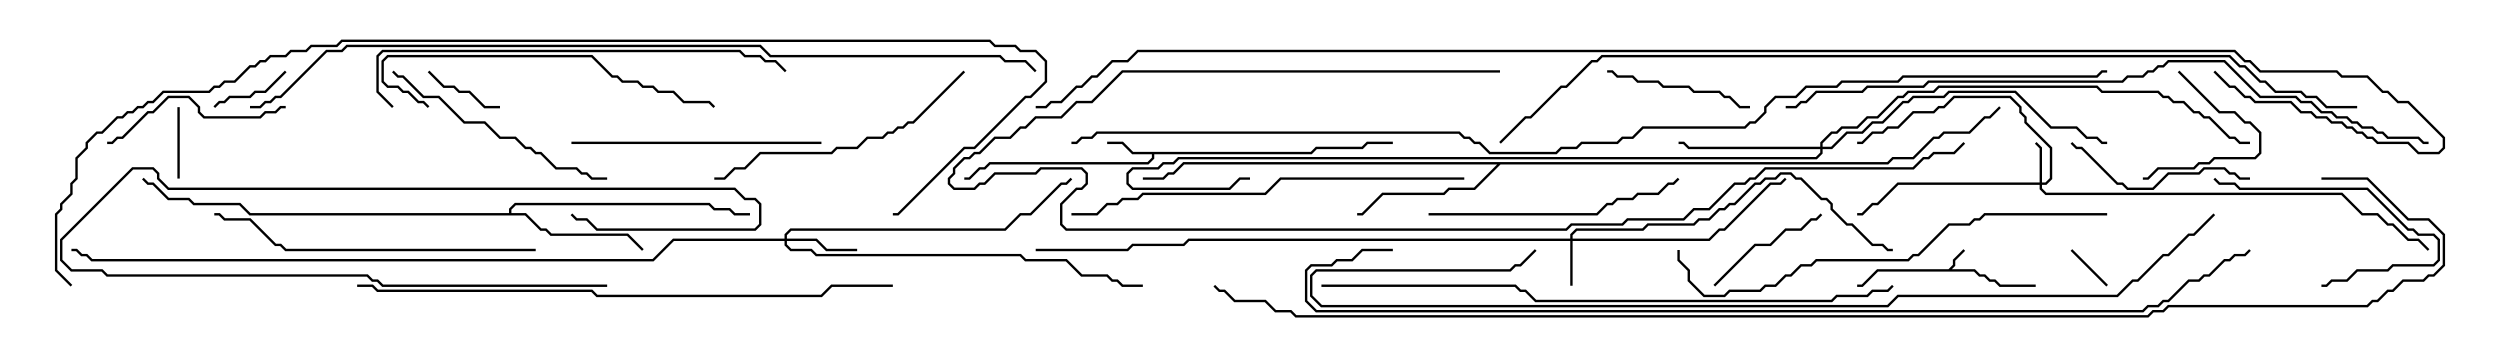 <svg version="1.1" width="105" height="15" xmlns="http://www.w3.org/2000/svg"><path d="M81.836,11.307L82.021,11.122L82.021,10.908L82.465,10.465L82.535,10.535L82.121,10.949L82.121,11.164L81.978,11.307L82.949,11.307L83.164,11.521L83.378,11.521L83.592,11.736L83.806,11.736L84.021,11.95L85.5,11.95L85.5,12.05L83.979,12.05L83.765,11.836L83.551,11.836L83.336,11.621L83.122,11.621L82.908,11.407L78.878,11.407L78.235,12.05L78,12.05L78,11.95L78.194,11.95L78.836,11.307z" stroke="none"/><path d="M55.051,6.379L55.265,6.164L57.194,6.164L57.408,5.95L58.5,5.95L58.5,6.05L57.449,6.05L57.235,6.264L55.306,6.264L55.092,6.479L48.479,6.479L48.479,6.664L48.235,6.907L41.592,6.907L41.378,7.121L41.164,7.121L40.735,7.55L40.5,7.55L40.5,7.45L40.694,7.45L41.122,7.021L41.336,7.021L41.551,6.807L48.194,6.807L48.379,6.622L48.379,6.479L47.551,6.479L47.122,6.05L46.5,6.05L46.5,5.95L47.164,5.95L47.592,6.379z" stroke="none"/><path d="M21.379,8.95L21.379,8.765L21.622,8.521L29.806,8.521L30.021,8.736L30.664,8.736L30.878,8.95L31.5,8.95L31.5,9.05L30.836,9.05L30.622,8.836L29.979,8.836L29.765,8.621L21.664,8.621L21.479,8.806L21.479,8.95L22.092,8.95L22.735,9.593L22.949,9.593L23.164,9.807L26.378,9.807L27.035,10.465L26.965,10.535L26.336,9.907L23.122,9.907L22.908,9.693L22.694,9.693L22.051,9.05L10.479,9.05L10.051,8.621L8.122,8.621L7.908,8.407L7.051,8.407L6.408,7.764L6.194,7.764L5.965,7.535L6.035,7.465L6.235,7.664L6.449,7.664L7.092,8.307L7.949,8.307L8.164,8.521L10.092,8.521L10.521,8.95z" stroke="none"/><path d="M79.265,6.807L79.479,6.593L80.336,6.593L81.194,5.736L81.408,5.736L81.622,5.521L82.694,5.521L83.336,4.879L83.551,4.879L83.965,4.465L84.035,4.535L83.592,4.979L83.378,4.979L82.735,5.621L81.664,5.621L81.449,5.836L81.235,5.836L80.378,6.693L79.521,6.693L79.306,6.907L63.021,6.907L61.949,7.979L60.878,7.979L60.664,8.193L58.092,8.193L57.235,9.05L57,9.05L57,8.95L57.194,8.95L58.051,8.093L60.622,8.093L60.836,7.879L61.908,7.879L62.879,6.907L49.735,6.907L49.306,7.336L49.092,7.336L48.878,7.55L48,7.55L48,7.45L48.836,7.45L49.051,7.236L49.265,7.236L49.694,6.807z" stroke="none"/><path d="M85.664,7.664L85.664,6.235L85.465,6.035L85.535,5.965L85.764,6.194L85.764,7.664L85.908,7.664L86.093,7.479L86.093,6.235L85.021,5.164L85.021,4.949L84.807,4.735L84.807,4.521L84.408,4.121L82.092,4.121L81.664,4.55L81.449,4.55L81.235,4.764L80.378,4.764L79.735,5.407L79.306,5.407L79.092,5.621L78.664,5.621L78.235,6.05L78,6.05L78,5.95L78.194,5.95L78.622,5.521L79.051,5.521L79.265,5.307L79.694,5.307L80.336,4.664L81.194,4.664L81.408,4.45L81.622,4.45L82.051,4.021L84.449,4.021L84.907,4.479L84.907,4.694L85.121,4.908L85.121,5.122L86.193,6.194L86.193,7.521L85.949,7.764L85.764,7.764L85.764,7.908L85.949,8.093L98.378,8.093L99.235,8.95L99.878,8.95L100.306,9.379L100.521,9.379L101.164,10.021L101.592,10.021L102.035,10.465L101.965,10.535L101.551,10.121L101.122,10.121L100.479,9.479L100.265,9.479L99.836,9.05L99.194,9.05L98.336,8.193L85.908,8.193L85.664,7.949L85.664,7.764L79.735,7.764L78.878,8.621L78.664,8.621L78.235,9.05L78,9.05L78,8.95L78.194,8.95L78.622,8.521L78.836,8.521L79.694,7.664z" stroke="none"/><path d="M65.95,10.021L65.95,9.836L66.194,9.593L68.979,9.593L69.194,9.379L71.122,9.379L71.336,9.164L71.765,9.164L72.194,8.736L72.408,8.736L72.622,8.521L72.836,8.521L73.694,7.664L73.908,7.664L74.122,7.45L74.551,7.45L74.765,7.236L75.235,7.236L75.449,7.45L75.664,7.45L76.521,8.307L76.735,8.307L76.979,8.551L76.979,8.765L77.592,9.379L77.806,9.379L78.664,10.236L79.092,10.236L79.306,10.45L79.5,10.45L79.5,10.55L79.265,10.55L79.051,10.336L78.622,10.336L77.765,9.479L77.551,9.479L76.879,8.806L76.879,8.592L76.694,8.407L76.479,8.407L75.622,7.55L75.408,7.55L75.194,7.336L74.806,7.336L74.592,7.55L74.164,7.55L73.949,7.764L73.735,7.764L72.878,8.621L72.664,8.621L72.449,8.836L72.235,8.836L71.806,9.264L71.378,9.264L71.164,9.479L69.235,9.479L69.021,9.693L66.235,9.693L66.05,9.878L66.05,10.021L71.765,10.021L72.194,9.593L72.408,9.593L74.336,7.664L74.765,7.664L74.965,7.465L75.035,7.535L74.806,7.764L74.378,7.764L72.449,9.693L72.235,9.693L71.806,10.121L66.05,10.121L66.05,12L65.95,12L65.95,10.121L49.949,10.121L49.735,10.336L47.592,10.336L47.378,10.55L43.5,10.55L43.5,10.45L47.336,10.45L47.551,10.236L49.694,10.236L49.908,10.021z" stroke="none"/><path d="M32.95,10.021L32.95,9.836L33.194,9.593L42.194,9.593L42.836,8.95L43.265,8.95L44.551,7.664L44.765,7.664L44.965,7.465L45.035,7.535L44.806,7.764L44.592,7.764L43.306,9.05L42.878,9.05L42.235,9.693L33.235,9.693L33.05,9.878L33.05,10.021L34.306,10.021L34.735,10.45L36,10.45L36,10.55L34.694,10.55L34.265,10.121L33.05,10.121L33.05,10.265L33.235,10.45L34.092,10.45L34.306,10.664L42.878,10.664L43.092,10.879L44.806,10.879L45.449,11.521L46.521,11.521L46.735,11.736L46.949,11.736L47.164,11.95L48,11.95L48,12.05L47.122,12.05L46.908,11.836L46.694,11.836L46.479,11.621L45.408,11.621L44.765,10.979L43.051,10.979L42.836,10.764L34.265,10.764L34.051,10.55L33.194,10.55L32.95,10.306L32.95,10.121L28.306,10.121L27.449,10.979L3.836,10.979L3.622,10.764L3.408,10.764L3.194,10.55L3,10.55L3,10.45L3.235,10.45L3.449,10.664L3.664,10.664L3.878,10.879L27.408,10.879L28.265,10.021z" stroke="none"/><path d="M76.45,6.164L76.45,5.979L76.908,5.521L77.122,5.521L77.336,5.307L77.979,5.307L78.408,4.879L78.836,4.879L79.694,4.021L79.908,4.021L80.122,3.807L81.194,3.807L81.408,3.593L88.092,3.593L88.306,3.807L90.664,3.807L90.878,4.021L91.092,4.021L91.306,4.236L91.735,4.236L92.164,4.664L92.378,4.664L92.592,4.879L92.806,4.879L93.664,5.736L93.878,5.736L94.092,5.95L94.5,5.95L94.5,6.05L94.051,6.05L93.836,5.836L93.622,5.836L92.765,4.979L92.551,4.979L92.336,4.764L92.122,4.764L91.694,4.336L91.265,4.336L91.051,4.121L90.836,4.121L90.622,3.907L88.265,3.907L88.051,3.693L81.449,3.693L81.235,3.907L80.164,3.907L79.949,4.121L79.735,4.121L78.878,4.979L78.449,4.979L78.021,5.407L77.378,5.407L77.164,5.621L76.949,5.621L76.55,6.021L76.55,6.164L76.908,6.164L77.551,5.521L78.194,5.521L78.622,5.093L79.051,5.093L79.908,4.236L80.122,4.236L80.336,4.021L81.622,4.021L81.836,3.807L84.664,3.807L86.164,5.307L87.235,5.307L87.664,5.736L88.092,5.736L88.306,5.95L88.5,5.95L88.5,6.05L88.265,6.05L88.051,5.836L87.622,5.836L87.194,5.407L86.122,5.407L84.622,3.907L81.878,3.907L81.664,4.121L80.378,4.121L80.164,4.336L79.949,4.336L79.092,5.193L78.664,5.193L78.235,5.621L77.592,5.621L76.949,6.264L76.55,6.264L76.55,6.449L76.306,6.693L49.521,6.693L49.306,6.907L48.878,6.907L48.664,7.121L47.592,7.121L47.407,7.306L47.407,7.694L47.592,7.879L51.622,7.879L52.051,7.45L52.5,7.45L52.5,7.55L52.092,7.55L51.664,7.979L47.551,7.979L47.307,7.735L47.307,7.265L47.551,7.021L48.622,7.021L48.836,6.807L49.265,6.807L49.479,6.593L76.265,6.593L76.45,6.408L76.45,6.264L70.908,6.264L70.694,6.05L70.5,6.05L70.5,5.95L70.735,5.95L70.949,6.164z" stroke="none"/><path d="M88.535,11.965L88.465,12.035L86.965,10.535L87.035,10.465z" stroke="none"/><path d="M7.45,4.5L7.55,4.5L7.55,7.5L7.45,7.5z" stroke="none"/><path d="M25.5,11.95L25.5,12.05L16.051,12.05L15.836,11.836L15.622,11.836L15.408,11.621L4.479,11.621L4.265,11.407L2.979,11.407L2.521,10.949L2.521,10.051L5.551,7.021L6.449,7.021L6.693,7.265L6.693,7.479L7.092,7.879L30.878,7.879L31.306,8.307L31.735,8.307L31.979,8.551L31.979,9.449L31.735,9.693L25.051,9.693L24.622,9.264L24.194,9.264L23.965,9.035L24.035,8.965L24.235,9.164L24.664,9.164L25.092,9.593L31.694,9.593L31.879,9.408L31.879,8.592L31.694,8.407L31.265,8.407L30.836,7.979L7.051,7.979L6.593,7.521L6.593,7.306L6.408,7.121L5.592,7.121L2.621,10.092L2.621,10.908L3.021,11.307L4.306,11.307L4.521,11.521L15.449,11.521L15.664,11.736L15.878,11.736L16.092,11.95z" stroke="none"/><path d="M21,4.45L21,4.55L20.336,4.55L19.694,3.907L19.265,3.907L19.051,3.693L18.622,3.693L17.965,3.035L18.035,2.965L18.664,3.593L19.092,3.593L19.306,3.807L19.735,3.807L20.378,4.45z" stroke="none"/><path d="M11.965,2.965L12.035,3.035L11.164,3.907L10.735,3.907L10.521,4.121L9.664,4.121L9.449,4.336L9.235,4.336L9.035,4.535L8.965,4.465L9.194,4.236L9.408,4.236L9.622,4.021L10.479,4.021L10.694,3.807L11.122,3.807z" stroke="none"/><path d="M91.465,3.035L91.535,2.965L93.235,4.664L93.878,4.664L94.306,5.093L94.521,5.093L94.979,5.551L94.979,6.449L94.735,6.693L93.021,6.693L92.806,6.907L92.378,6.907L92.164,7.121L90.664,7.121L90.235,7.55L90,7.55L90,7.45L90.194,7.45L90.622,7.021L92.122,7.021L92.336,6.807L92.765,6.807L92.979,6.593L94.694,6.593L94.879,6.408L94.879,5.592L94.479,5.193L94.265,5.193L93.836,4.764L93.194,4.764z" stroke="none"/><path d="M72.035,12.035L71.965,11.965L73.694,10.236L74.336,10.236L74.979,9.593L75.622,9.593L76.051,9.164L76.265,9.164L76.465,8.965L76.535,9.035L76.306,9.264L76.092,9.264L75.664,9.693L75.021,9.693L74.378,10.336L73.735,10.336z" stroke="none"/><path d="M73.5,4.45L73.5,4.55L73.051,4.55L72.622,4.121L72.408,4.121L72.194,3.907L71.122,3.907L70.908,3.693L69.836,3.693L69.622,3.479L68.765,3.479L68.551,3.264L67.908,3.264L67.694,3.05L67.5,3.05L67.5,2.95L67.735,2.95L67.949,3.164L68.592,3.164L68.806,3.379L69.664,3.379L69.878,3.593L70.949,3.593L71.164,3.807L72.235,3.807L72.449,4.021L72.664,4.021L73.092,4.45z" stroke="none"/><path d="M92.965,7.535L93.035,7.465L93.235,7.664L93.878,7.664L94.092,7.879L99.449,7.879L101.164,9.593L101.378,9.593L101.592,9.807L102.235,9.807L102.479,10.051L102.479,10.949L102.235,11.193L100.521,11.193L100.306,11.407L99.021,11.407L98.592,11.836L97.949,11.836L97.735,12.05L97.5,12.05L97.5,11.95L97.694,11.95L97.908,11.736L98.551,11.736L98.979,11.307L100.265,11.307L100.479,11.093L102.194,11.093L102.379,10.908L102.379,10.092L102.194,9.907L101.551,9.907L101.336,9.693L101.122,9.693L99.408,7.979L94.051,7.979L93.836,7.764L93.194,7.764z" stroke="none"/><path d="M94.5,7.45L94.5,7.55L94.051,7.55L93.836,7.336L93.622,7.336L93.408,7.121L92.592,7.121L92.378,7.336L91.092,7.336L90.449,7.979L89.336,7.979L89.122,7.764L88.908,7.764L87.408,6.264L87.194,6.264L86.965,6.035L87.035,5.965L87.235,6.164L87.449,6.164L88.949,7.664L89.164,7.664L89.378,7.879L90.408,7.879L91.051,7.236L92.336,7.236L92.551,7.021L93.449,7.021L93.664,7.236L93.878,7.236L94.092,7.45z" stroke="none"/><path d="M12,4.45L12,4.55L11.806,4.55L11.592,4.764L11.164,4.764L10.949,4.979L8.551,4.979L8.307,4.735L8.307,4.521L7.908,4.121L7.092,4.121L6.449,4.764L6.235,4.764L5.164,5.836L4.949,5.836L4.735,6.05L4.5,6.05L4.5,5.95L4.694,5.95L4.908,5.736L5.122,5.736L6.194,4.664L6.408,4.664L7.051,4.021L7.949,4.021L8.407,4.479L8.407,4.694L8.592,4.879L10.908,4.879L11.122,4.664L11.551,4.664L11.765,4.45z" stroke="none"/><path d="M25.5,7.45L25.5,7.55L24.836,7.55L24.622,7.336L24.408,7.336L24.194,7.121L23.336,7.121L22.694,6.479L22.479,6.479L22.265,6.264L22.051,6.264L21.622,5.836L20.979,5.836L20.336,5.193L19.479,5.193L18.408,4.121L17.765,4.121L16.908,3.264L16.694,3.264L16.465,3.035L16.535,2.965L16.735,3.164L16.949,3.164L17.806,4.021L18.449,4.021L19.521,5.093L20.378,5.093L21.021,5.736L21.664,5.736L22.092,6.164L22.306,6.164L22.521,6.379L22.735,6.379L23.378,7.021L24.235,7.021L24.449,7.236L24.664,7.236L24.878,7.45z" stroke="none"/><path d="M24,6.05L24,5.95L34.5,5.95L34.5,6.05z" stroke="none"/><path d="M60,9.05L60,8.95L67.051,8.95L67.479,8.521L67.694,8.521L67.908,8.307L68.551,8.307L68.765,8.093L69.622,8.093L70.051,7.664L70.265,7.664L70.465,7.465L70.535,7.535L70.306,7.764L70.092,7.764L69.664,8.193L68.806,8.193L68.592,8.407L67.949,8.407L67.735,8.621L67.521,8.621L67.092,9.05z" stroke="none"/><path d="M40.465,2.965L40.535,3.035L38.378,5.193L38.164,5.193L37.949,5.407L37.735,5.407L37.521,5.621L37.306,5.621L37.092,5.836L36.449,5.836L36.021,6.264L35.164,6.264L34.949,6.479L31.949,6.479L31.306,7.121L30.878,7.121L30.449,7.55L30,7.55L30,7.45L30.408,7.45L30.836,7.021L31.265,7.021L31.908,6.379L34.908,6.379L35.122,6.164L35.979,6.164L36.408,5.736L37.051,5.736L37.265,5.521L37.479,5.521L37.694,5.307L37.908,5.307L38.122,5.093L38.336,5.093z" stroke="none"/><path d="M18.035,4.465L17.965,4.535L17.765,4.336L17.551,4.336L17.122,3.907L16.908,3.907L16.694,3.693L16.265,3.693L16.021,3.449L16.021,2.551L16.265,2.307L24.878,2.307L25.735,3.164L25.949,3.164L26.164,3.379L26.806,3.379L27.021,3.593L27.449,3.593L27.664,3.807L28.306,3.807L28.735,4.236L29.806,4.236L30.035,4.465L29.965,4.535L29.765,4.336L28.694,4.336L28.265,3.907L27.622,3.907L27.408,3.693L26.979,3.693L26.765,3.479L26.122,3.479L25.908,3.264L25.694,3.264L24.836,2.407L16.306,2.407L16.121,2.592L16.121,3.408L16.306,3.593L16.735,3.593L16.949,3.807L17.164,3.807L17.592,4.236L17.806,4.236z" stroke="none"/><path d="M22.5,10.45L22.5,10.55L11.979,10.55L11.765,10.336L11.551,10.336L10.479,9.264L9.408,9.264L9.194,9.05L9,9.05L9,8.95L9.235,8.95L9.449,9.164L10.521,9.164L11.592,10.236L11.806,10.236L12.021,10.45z" stroke="none"/><path d="M61.5,7.45L61.5,7.55L53.806,7.55L53.164,8.193L48.021,8.193L47.806,8.407L47.164,8.407L46.949,8.621L46.521,8.621L46.092,9.05L45,9.05L45,8.95L46.051,8.95L46.479,8.521L46.908,8.521L47.122,8.307L47.765,8.307L47.979,8.093L53.122,8.093L53.765,7.45z" stroke="none"/><path d="M16.535,4.465L16.465,4.535L15.807,3.878L15.807,2.336L16.051,2.093L31.092,2.093L31.306,2.307L31.949,2.307L32.164,2.521L32.592,2.521L33.035,2.965L32.965,3.035L32.551,2.621L32.122,2.621L31.908,2.407L31.265,2.407L31.051,2.193L16.092,2.193L15.907,2.378L15.907,3.836z" stroke="none"/><path d="M88.5,8.95L88.5,9.05L83.378,9.05L83.164,9.264L82.949,9.264L82.735,9.479L81.878,9.479L80.592,10.764L80.378,10.764L80.164,10.979L76.306,10.979L76.092,11.193L75.664,11.193L75.235,11.621L75.021,11.621L74.592,12.05L74.164,12.05L73.949,12.264L72.664,12.264L72.449,12.479L71.551,12.479L70.879,11.806L70.879,11.378L70.45,10.949L70.45,10.5L70.55,10.5L70.55,10.908L70.979,11.336L70.979,11.765L71.592,12.379L72.408,12.379L72.622,12.164L73.908,12.164L74.122,11.95L74.551,11.95L74.979,11.521L75.194,11.521L75.622,11.093L76.051,11.093L76.265,10.879L80.122,10.879L80.336,10.664L80.551,10.664L81.836,9.379L82.694,9.379L82.908,9.164L83.122,9.164L83.336,8.95z" stroke="none"/><path d="M63,2.95L63,3.05L47.164,3.05L45.878,4.336L45.235,4.336L44.592,4.979L43.521,4.979L43.092,5.407L42.878,5.407L42.449,5.836L41.806,5.836L41.164,6.479L40.949,6.479L40.735,6.693L40.521,6.693L40.121,7.092L40.121,7.306L39.907,7.521L39.907,7.694L40.092,7.879L40.908,7.879L41.122,7.664L41.336,7.664L41.765,7.236L43.479,7.236L43.694,7.021L45.449,7.021L45.693,7.265L45.693,7.735L45.449,7.979L45.235,7.979L44.621,8.592L44.621,9.408L44.806,9.593L65.765,9.593L65.979,9.379L68.122,9.379L68.336,9.164L70.694,9.164L71.122,8.736L71.765,8.736L72.836,7.664L73.265,7.664L73.479,7.45L73.694,7.45L74.122,7.021L80.336,7.021L80.765,6.593L80.979,6.593L81.194,6.379L82.051,6.379L82.465,5.965L82.535,6.035L82.092,6.479L81.235,6.479L81.021,6.693L80.806,6.693L80.378,7.121L74.164,7.121L73.735,7.55L73.521,7.55L73.306,7.764L72.878,7.764L71.806,8.836L71.164,8.836L70.735,9.264L68.378,9.264L68.164,9.479L66.021,9.479L65.806,9.693L44.765,9.693L44.521,9.449L44.521,8.551L45.194,7.879L45.408,7.879L45.593,7.694L45.593,7.306L45.408,7.121L43.735,7.121L43.521,7.336L41.806,7.336L41.378,7.764L41.164,7.764L40.949,7.979L40.051,7.979L39.807,7.735L39.807,7.479L40.021,7.265L40.021,7.051L40.479,6.593L40.694,6.593L40.908,6.379L41.122,6.379L41.765,5.736L42.408,5.736L42.836,5.307L43.051,5.307L43.479,4.879L44.551,4.879L45.194,4.236L45.836,4.236L47.122,2.95z" stroke="none"/><path d="M15,12.05L15,11.95L15.664,11.95L15.878,12.164L24.878,12.164L25.092,12.379L34.479,12.379L34.908,11.95L37.5,11.95L37.5,12.05L34.949,12.05L34.521,12.479L25.051,12.479L24.836,12.264L15.836,12.264L15.622,12.05z" stroke="none"/><path d="M55.5,12.05L55.5,11.95L63.664,11.95L63.878,12.164L64.092,12.164L64.521,12.593L76.908,12.593L77.122,12.379L78.408,12.379L78.622,12.164L79.265,12.164L79.465,11.965L79.535,12.035L79.306,12.264L78.664,12.264L78.449,12.479L77.164,12.479L76.949,12.693L64.479,12.693L64.051,12.264L63.836,12.264L63.622,12.05z" stroke="none"/><path d="M75,4.55L75,4.45L75.408,4.45L75.622,4.236L75.836,4.236L76.265,3.807L78.194,3.807L78.408,3.593L80.765,3.593L80.979,3.379L89.122,3.379L89.336,3.164L89.979,3.164L90.194,2.95L90.408,2.95L90.622,2.736L90.836,2.736L91.051,2.521L93.449,2.521L94.949,4.021L96.449,4.021L96.664,4.236L97.092,4.236L97.521,4.664L97.949,4.664L98.164,4.879L98.592,4.879L98.806,5.093L99.021,5.093L99.235,5.307L99.664,5.307L99.878,5.521L100.092,5.521L100.306,5.736L101.592,5.736L101.806,5.95L102,5.95L102,6.05L101.765,6.05L101.551,5.836L100.265,5.836L100.051,5.621L99.836,5.621L99.622,5.407L99.194,5.407L98.979,5.193L98.765,5.193L98.551,4.979L98.122,4.979L97.908,4.764L97.479,4.764L97.051,4.336L96.622,4.336L96.408,4.121L94.908,4.121L93.408,2.621L91.092,2.621L90.878,2.836L90.664,2.836L90.449,3.05L90.235,3.05L90.021,3.264L89.378,3.264L89.164,3.479L81.021,3.479L80.806,3.693L78.449,3.693L78.235,3.907L76.306,3.907L75.878,4.336L75.664,4.336L75.449,4.55z" stroke="none"/><path d="M92.965,8.965L93.035,9.035L92.164,9.907L91.949,9.907L91.092,10.764L90.878,10.764L89.806,11.836L89.592,11.836L88.949,12.479L79.735,12.479L79.306,12.907L55.479,12.907L55.021,12.449L55.021,11.551L55.265,11.307L63.408,11.307L63.622,11.093L63.836,11.093L64.465,10.465L64.535,10.535L63.878,11.193L63.664,11.193L63.449,11.407L55.306,11.407L55.121,11.592L55.121,12.408L55.521,12.807L79.265,12.807L79.694,12.379L88.908,12.379L89.551,11.736L89.765,11.736L90.836,10.664L91.051,10.664L91.908,9.807L92.122,9.807z" stroke="none"/><path d="M10.5,4.55L10.5,4.45L10.908,4.45L11.122,4.236L11.336,4.236L11.551,4.021L11.765,4.021L13.694,2.093L14.336,2.093L14.551,1.879L31.949,1.879L32.378,2.307L42.021,2.307L42.235,2.521L43.092,2.521L43.535,2.965L43.465,3.035L43.051,2.621L42.194,2.621L41.979,2.407L32.336,2.407L31.908,1.979L14.592,1.979L14.378,2.193L13.735,2.193L11.806,4.121L11.592,4.121L11.378,4.336L11.164,4.336L10.949,4.55z" stroke="none"/><path d="M3.035,11.965L2.965,12.035L2.307,11.378L2.307,8.979L2.521,8.765L2.521,8.551L2.95,8.122L2.95,7.694L3.164,7.479L3.164,6.622L3.593,6.194L3.593,5.979L4.051,5.521L4.265,5.521L4.908,4.879L5.122,4.879L5.336,4.664L5.551,4.664L5.765,4.45L5.979,4.45L6.194,4.236L6.408,4.236L6.836,3.807L8.765,3.807L8.979,3.593L9.194,3.593L9.408,3.379L9.836,3.379L10.479,2.736L10.694,2.736L10.908,2.521L11.122,2.521L11.336,2.307L11.979,2.307L12.194,2.093L12.836,2.093L13.051,1.879L14.122,1.879L14.336,1.664L41.592,1.664L41.806,1.879L42.664,1.879L42.878,2.093L43.521,2.093L43.979,2.551L43.979,3.449L43.306,4.121L43.092,4.121L40.949,6.264L40.521,6.264L37.735,9.05L37.5,9.05L37.5,8.95L37.694,8.95L40.479,6.164L40.908,6.164L43.051,4.021L43.265,4.021L43.879,3.408L43.879,2.592L43.479,2.193L42.836,2.193L42.622,1.979L41.765,1.979L41.551,1.764L14.378,1.764L14.164,1.979L13.092,1.979L12.878,2.193L12.235,2.193L12.021,2.407L11.378,2.407L11.164,2.621L10.949,2.621L10.735,2.836L10.521,2.836L9.878,3.479L9.449,3.479L9.235,3.693L9.021,3.693L8.806,3.907L6.878,3.907L6.449,4.336L6.235,4.336L6.021,4.55L5.806,4.55L5.592,4.764L5.378,4.764L5.164,4.979L4.949,4.979L4.306,5.621L4.092,5.621L3.693,6.021L3.693,6.235L3.264,6.664L3.264,7.521L3.05,7.735L3.05,8.164L2.621,8.592L2.621,8.806L2.407,9.021L2.407,11.336z" stroke="none"/><path d="M58.5,10.45L58.5,10.55L57.235,10.55L56.806,10.979L56.164,10.979L55.949,11.193L55.092,11.193L54.907,11.378L54.907,12.622L55.306,13.021L89.979,13.021L90.194,12.807L90.622,12.807L90.836,12.593L91.051,12.593L91.908,11.736L92.336,11.736L92.551,11.521L92.765,11.521L93.408,10.879L93.622,10.879L93.836,10.664L94.265,10.664L94.465,10.465L94.535,10.535L94.306,10.764L93.878,10.764L93.664,10.979L93.449,10.979L92.806,11.621L92.592,11.621L92.378,11.836L91.949,11.836L91.092,12.693L90.878,12.693L90.664,12.907L90.235,12.907L90.021,13.121L55.265,13.121L54.807,12.664L54.807,11.336L55.051,11.093L55.908,11.093L56.122,10.879L56.765,10.879L57.194,10.45z" stroke="none"/><path d="M99,4.45L99,4.55L97.694,4.55L97.265,4.121L96.836,4.121L96.622,3.907L95.551,3.907L95.122,3.479L94.908,3.479L94.265,2.836L94.051,2.836L93.622,2.407L67.306,2.407L67.092,2.621L66.878,2.621L65.806,3.693L65.592,3.693L64.306,4.979L64.092,4.979L63.035,6.035L62.965,5.965L64.051,4.879L64.265,4.879L65.551,3.593L65.765,3.593L66.836,2.521L67.051,2.521L67.265,2.307L93.664,2.307L94.092,2.736L94.306,2.736L94.949,3.379L95.164,3.379L95.592,3.807L96.664,3.807L96.878,4.021L97.306,4.021L97.735,4.45z" stroke="none"/><path d="M45,6.05L45,5.95L45.194,5.95L45.408,5.736L45.836,5.736L46.051,5.521L61.306,5.521L61.521,5.736L61.735,5.736L61.949,5.95L62.164,5.95L62.592,6.379L65.336,6.379L65.551,6.164L66.194,6.164L66.408,5.95L67.908,5.95L68.122,5.736L68.551,5.736L68.979,5.307L73.265,5.307L73.479,5.093L73.694,5.093L74.093,4.694L74.093,4.479L74.551,4.021L75.408,4.021L75.836,3.593L77.122,3.593L77.336,3.379L79.694,3.379L79.908,3.164L88.051,3.164L88.265,2.95L88.5,2.95L88.5,3.05L88.306,3.05L88.092,3.264L79.949,3.264L79.735,3.479L77.378,3.479L77.164,3.693L75.878,3.693L75.449,4.121L74.592,4.121L74.193,4.521L74.193,4.735L73.735,5.193L73.521,5.193L73.306,5.407L69.021,5.407L68.592,5.836L68.164,5.836L67.949,6.05L66.449,6.05L66.235,6.264L65.592,6.264L65.378,6.479L62.551,6.479L62.122,6.05L61.908,6.05L61.694,5.836L61.479,5.836L61.265,5.621L46.092,5.621L45.878,5.836L45.449,5.836L45.235,6.05z" stroke="none"/><path d="M97.5,7.55L97.5,7.45L99.449,7.45L101.164,9.164L102.021,9.164L102.693,9.836L102.693,11.164L102.235,11.621L102.021,11.621L101.806,11.836L100.949,11.836L100.521,12.264L100.306,12.264L99.878,12.693L99.664,12.693L99.449,12.907L91.092,12.907L90.878,13.121L90.449,13.121L90.235,13.336L54.408,13.336L54.194,13.121L53.551,13.121L53.122,12.693L51.836,12.693L51.408,12.264L51.194,12.264L50.965,12.035L51.035,11.965L51.235,12.164L51.449,12.164L51.878,12.593L53.164,12.593L53.592,13.021L54.235,13.021L54.449,13.236L90.194,13.236L90.408,13.021L90.836,13.021L91.051,12.807L99.408,12.807L99.622,12.593L99.836,12.593L100.265,12.164L100.479,12.164L100.908,11.736L101.765,11.736L101.979,11.521L102.194,11.521L102.593,11.122L102.593,9.878L101.979,9.264L101.122,9.264L99.408,7.55z" stroke="none"/><path d="M92.965,3.035L93.035,2.965L93.664,3.593L93.878,3.593L94.306,4.021L94.521,4.021L94.735,4.236L96.235,4.236L96.664,4.664L97.092,4.664L97.306,4.879L97.735,4.879L97.949,5.093L98.378,5.093L98.592,5.307L98.806,5.307L99.021,5.521L99.235,5.521L99.449,5.736L99.664,5.736L99.878,5.95L101.164,5.95L101.592,6.379L102.408,6.379L102.593,6.194L102.593,5.806L101.122,4.336L100.694,4.336L100.265,3.907L100.051,3.907L99.408,3.264L98.336,3.264L98.122,3.05L94.908,3.05L94.479,2.621L94.265,2.621L93.836,2.193L47.806,2.193L47.378,2.621L46.735,2.621L46.092,3.264L45.878,3.264L45.449,3.693L45.235,3.693L44.592,4.336L44.164,4.336L43.949,4.55L43.5,4.55L43.5,4.45L43.908,4.45L44.122,4.236L44.551,4.236L45.194,3.593L45.408,3.593L45.836,3.164L46.051,3.164L46.694,2.521L47.336,2.521L47.765,2.093L93.878,2.093L94.306,2.521L94.521,2.521L94.949,2.95L98.164,2.95L98.378,3.164L99.449,3.164L100.092,3.807L100.306,3.807L100.735,4.236L101.164,4.236L102.693,5.765L102.693,6.235L102.449,6.479L101.551,6.479L101.122,6.05L99.836,6.05L99.622,5.836L99.408,5.836L99.194,5.621L98.979,5.621L98.765,5.407L98.551,5.407L98.336,5.193L97.908,5.193L97.694,4.979L97.265,4.979L97.051,4.764L96.622,4.764L96.194,4.336L94.694,4.336L94.479,4.121L94.265,4.121L93.836,3.693L93.622,3.693z" stroke="none"/></svg>